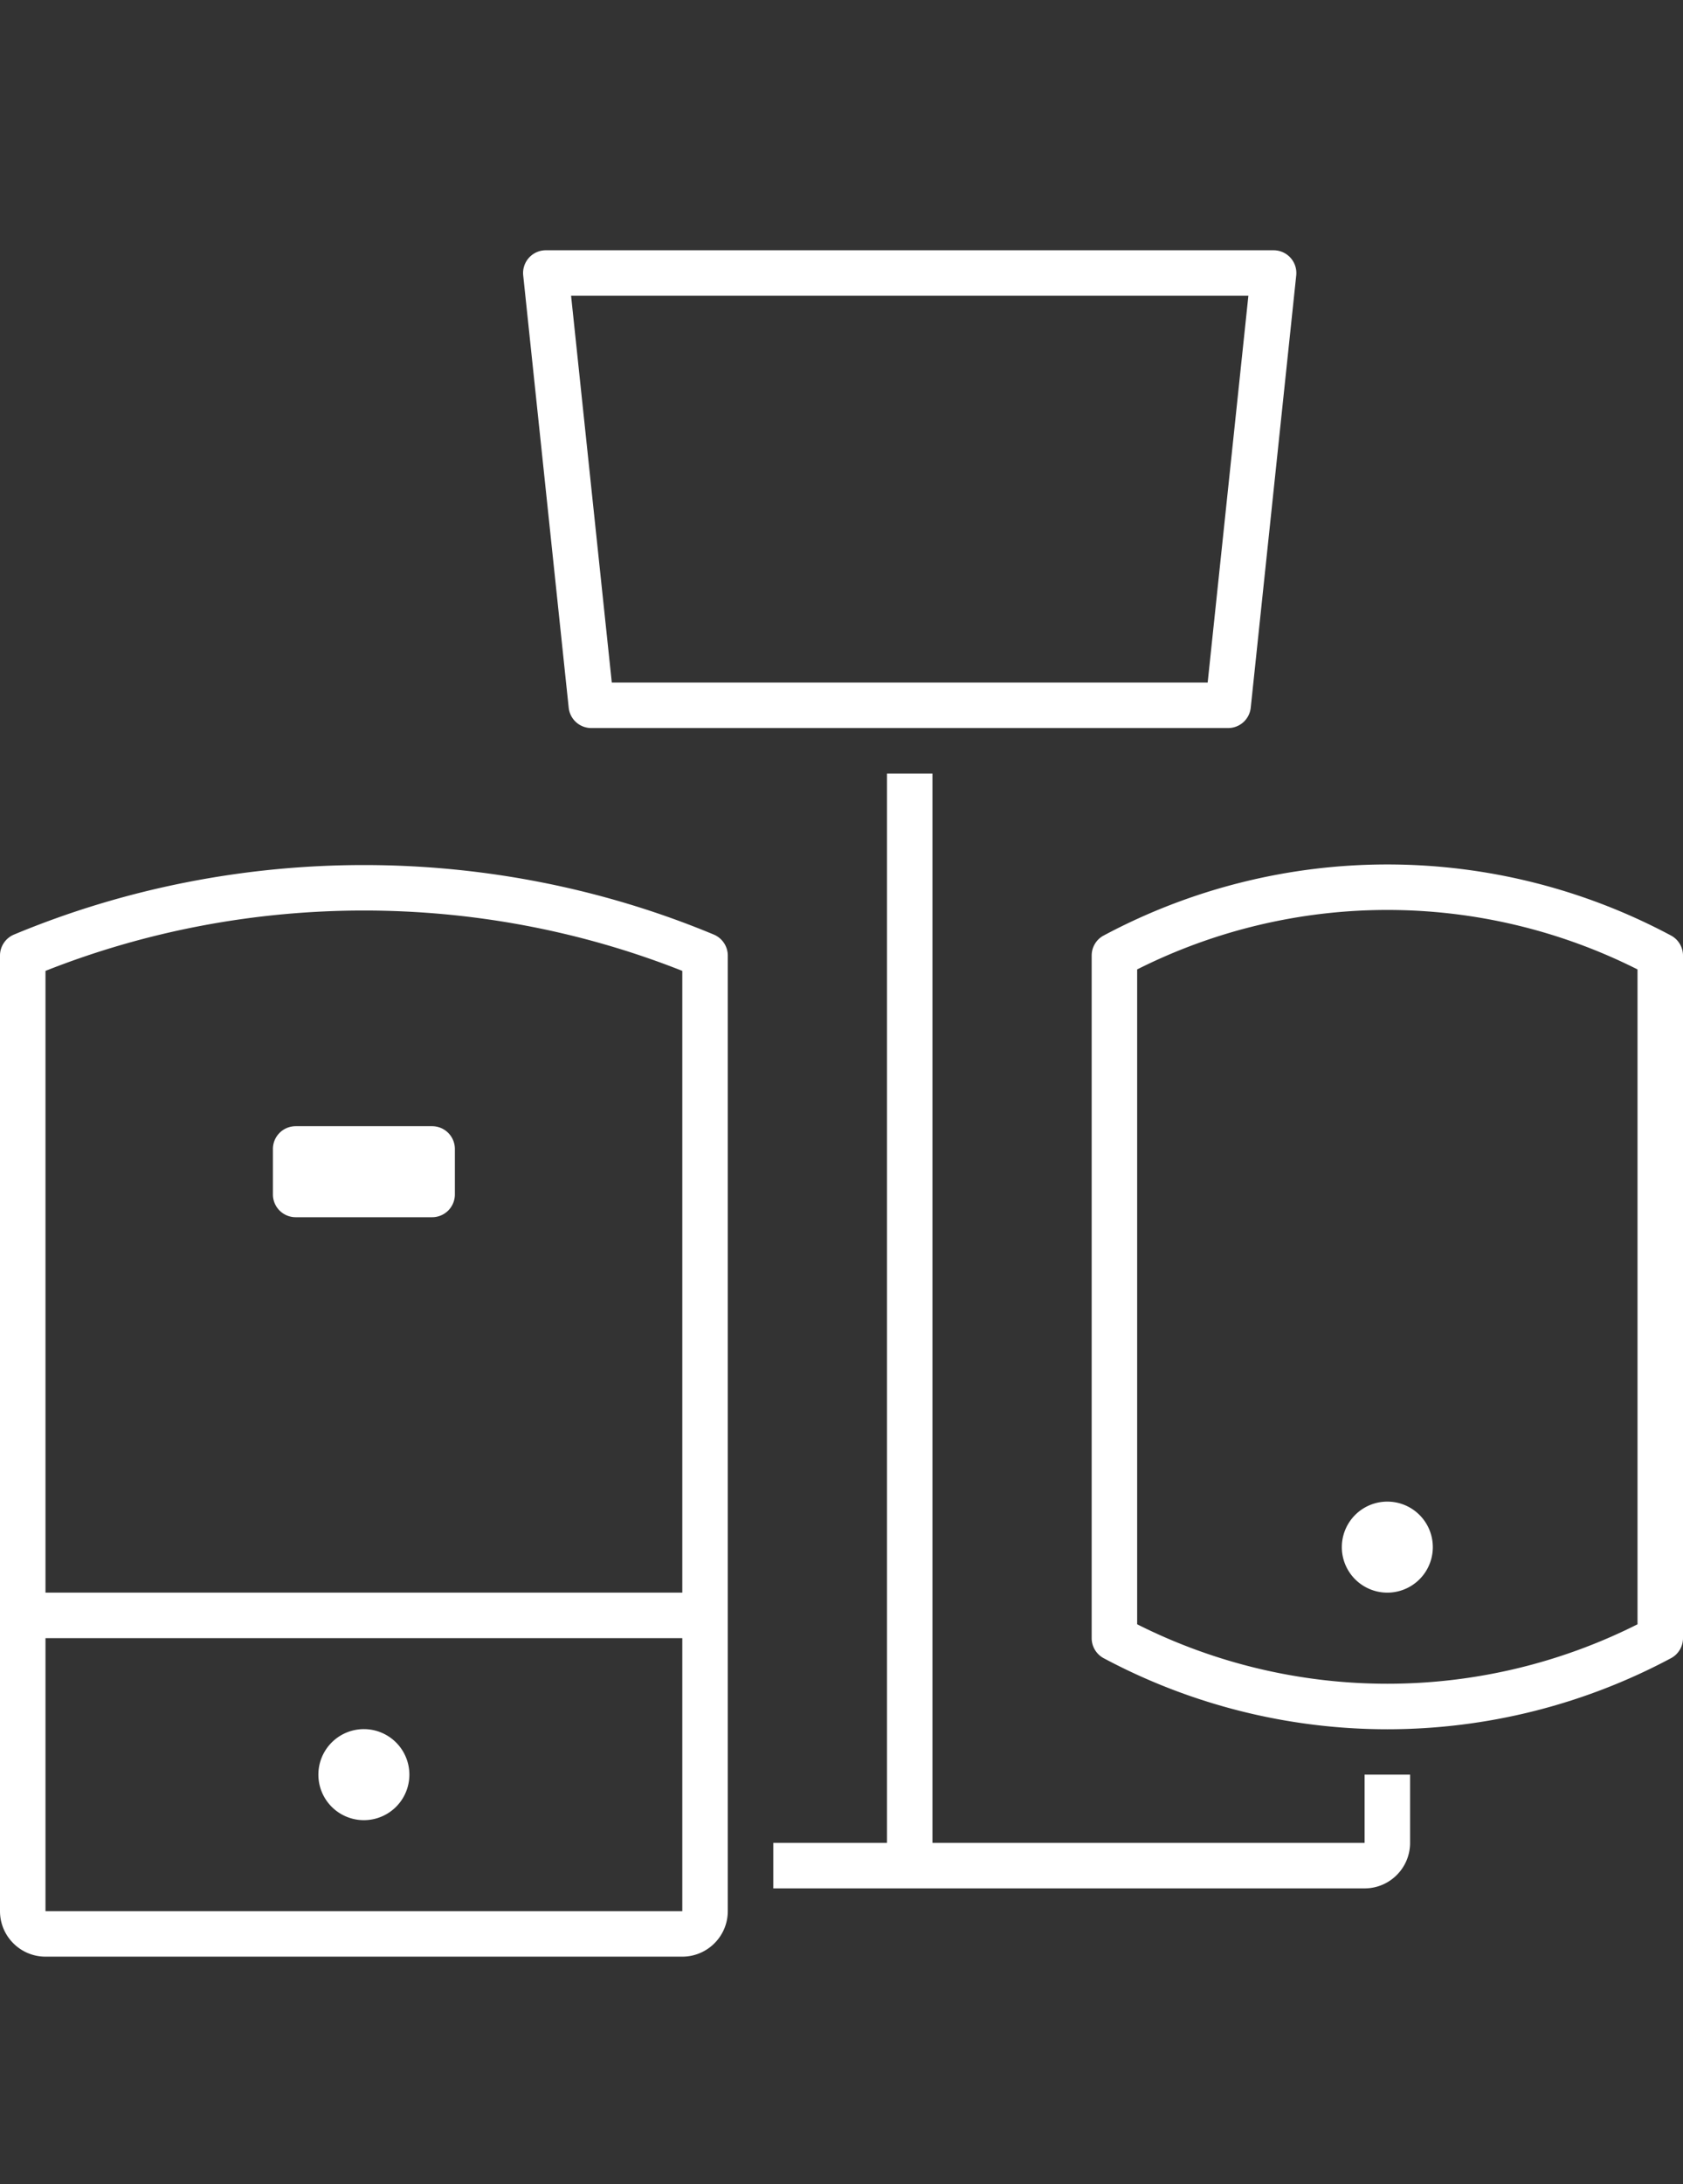 <svg width="74" height="96" xmlns="http://www.w3.org/2000/svg">
    <rect width="100%" height="100%" fill="#333333" stroke="none"/>
    <path d="M31.385 41.077c.372.156.615.52.615.923v42c0 1.103-.897 2-2 2H2c-1.103 0-2-.897-2-2V42c0-.403.243-.767.615-.923 9.778-4.074 20.992-4.074 30.77 0zM30 72H2v12h28V72zm9-38h2v47h19v-3h2v3c0 1.103-.897 2-2 2H34v-2h5V34zM16 76a2 2 0 11-.001 4.001A2 2 0 0116 76zm57.471-34.882A.998.998 0 0174 42v30a1 1 0 01-.529.883A26.487 26.487 0 0161 76.006a26.487 26.487 0 01-12.471-3.123A1 1 0 0148 72V42c0-.37.203-.71.529-.882a26.462 26.462 0 0124.942 0zM50 42.608v28.784a24.46 24.46 0 0022 0V42.609a24.454 24.454 0 00-22 0zM61 66a2 2 0 11-.001 4.001A2 2 0 0161 66zM2 42.673V70h28V42.673c-8.936-3.537-19.064-3.537-28 0zM19 49.5a1 1 0 011 1v2a1 1 0 01-1 1h-6a1 1 0 01-1-1v-2a1 1 0 011-1h6zM56 11a1 1 0 01.994 1.104l-2 19A1 1 0 0154 32H26a1 1 0 01-.995-.896l-2-19A1 1 0 0124 11h32zm-1.11 2H25.11l1.79 17h26.2l1.79-17z" fill-rule="evenodd" fill="#fff"/>
</svg>

